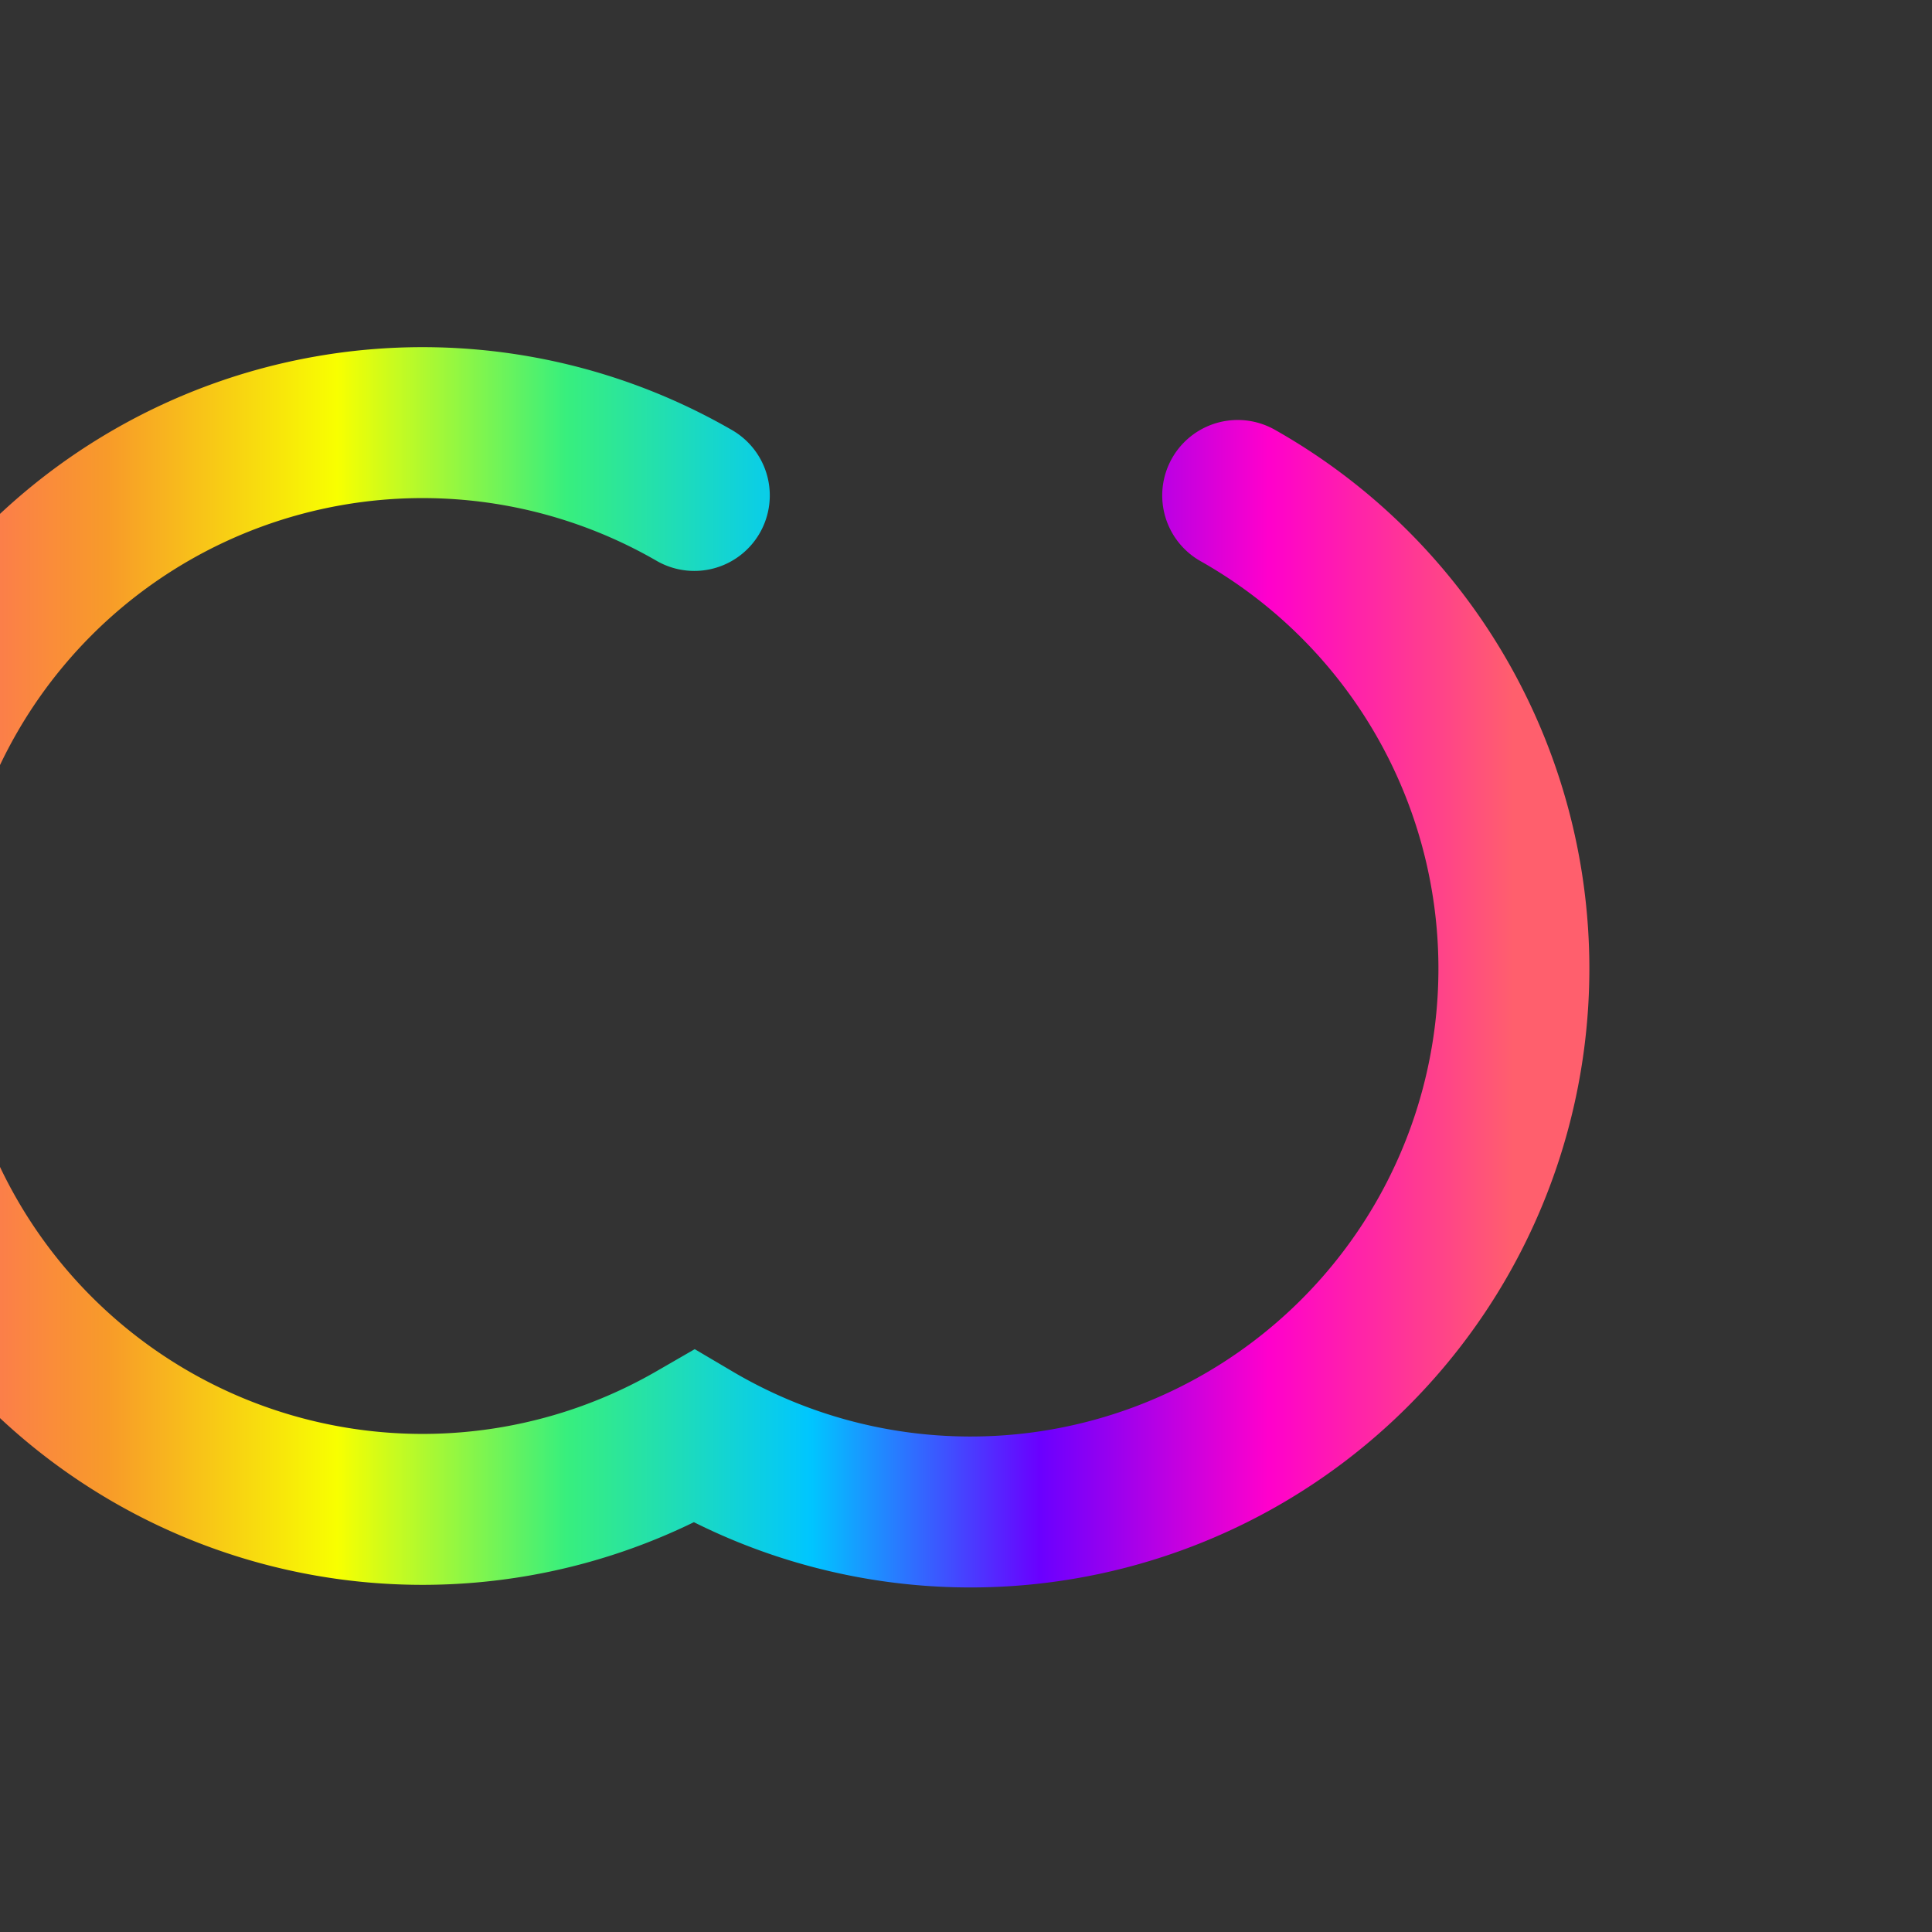 <svg xmlns="http://www.w3.org/2000/svg" viewBox="0 0 256 256" role="img" aria-label="Colorum mark">
    <rect x="0" y="0" width="256" height="256" fill="#333333" stroke="none"/>
    <defs>
        <linearGradient id="spectral3" x1="0%" y1="0%" x2="100%" y2="0%">
            <stop offset="0%" stop-color="#FF5F6D"/><stop offset="14%" stop-color="#F89B29"/>
            <stop offset="28%" stop-color="#F8FF00"/><stop offset="42%" stop-color="#38EF7D"/>
            <stop offset="57%" stop-color="#00C6FF"/><stop offset="71%" stop-color="#6A00FF"/>
            <stop offset="85%" stop-color="#FF00CC"/><stop offset="100%" stop-color="#FF5F6D"/>
        </linearGradient>
    </defs>
    <g transform="translate(32,32)">
        <path d="M132 33.65 A72 72 0 1 1 60 158.35 A72 72 0 1 1 60 33.65"
              fill="none" stroke="url(#spectral3)" stroke-width="20" stroke-linecap="round"/>
    </g>
</svg>